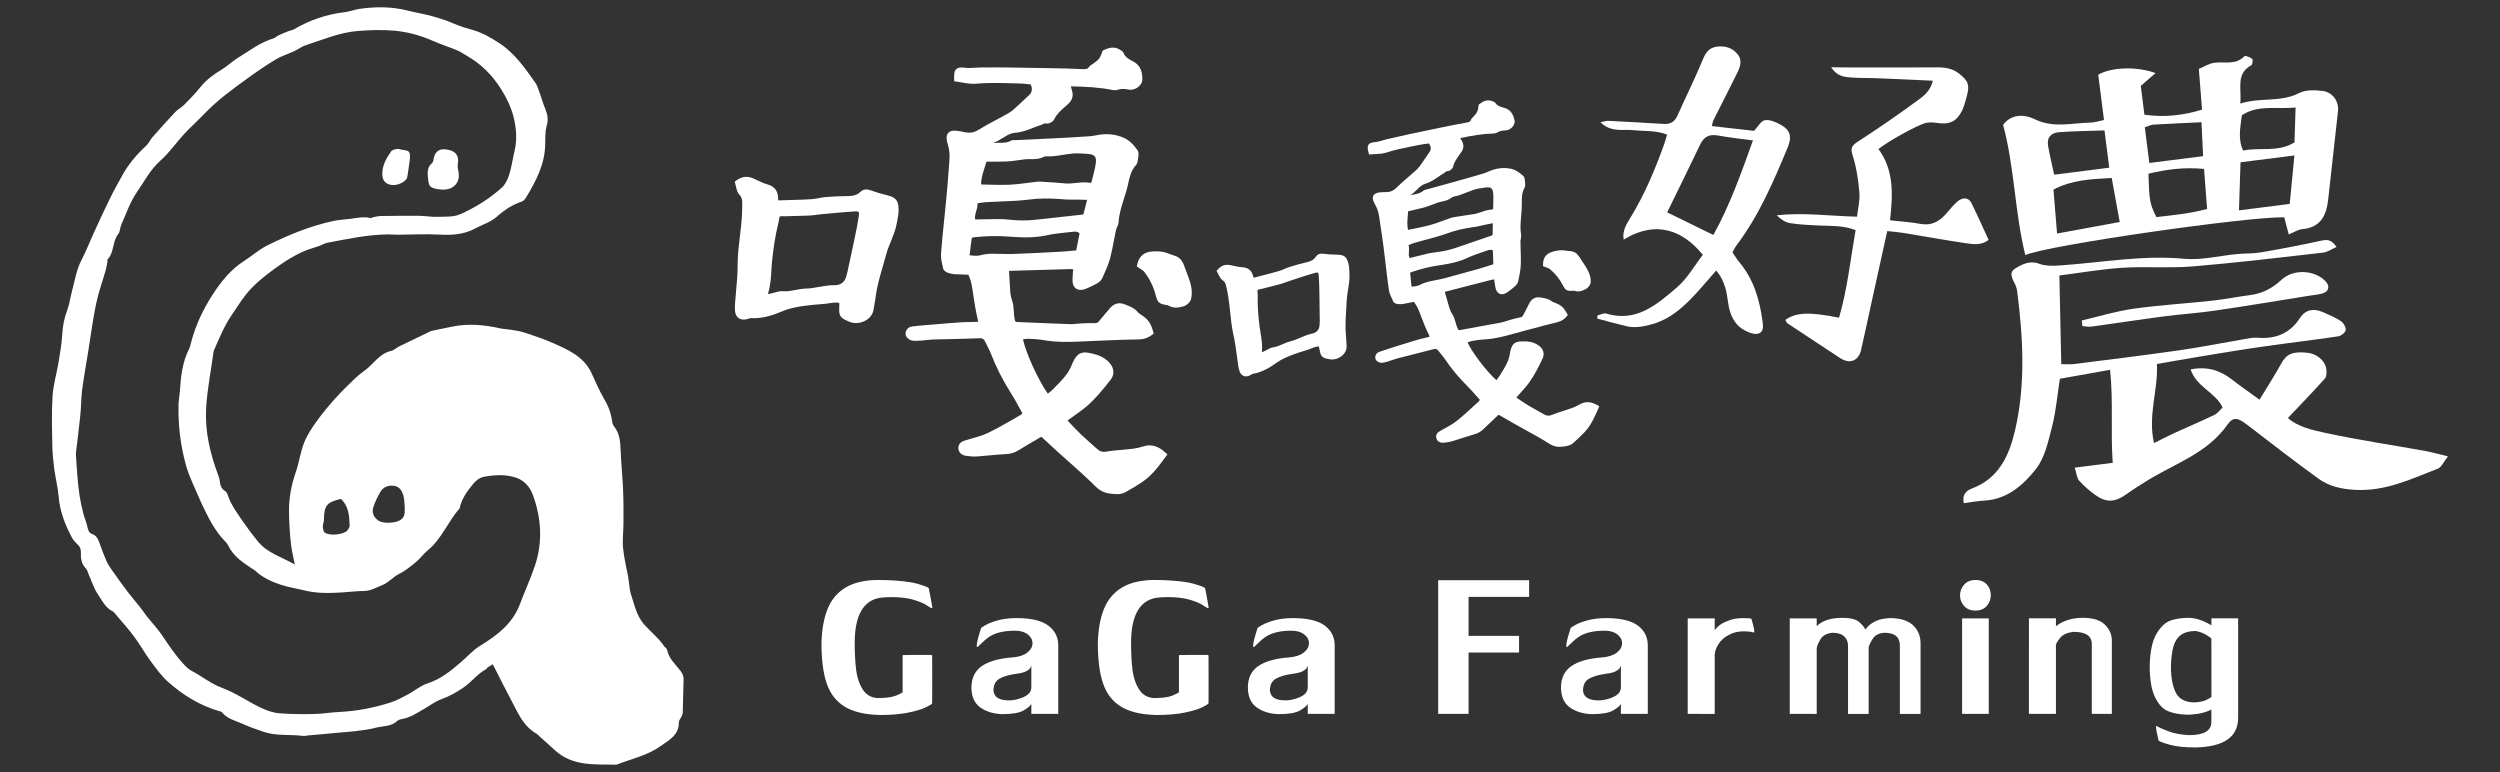 <?xml version="1.0" encoding="utf-8"?>
<!-- Generator: Adobe Illustrator 16.0.0, SVG Export Plug-In . SVG Version: 6.00 Build 0)  -->
<!DOCTYPE svg PUBLIC "-//W3C//DTD SVG 1.1//EN" "http://www.w3.org/Graphics/SVG/1.1/DTD/svg11.dtd">
<svg version="1.1" id="圖層_1" xmlns="http://www.w3.org/2000/svg" xmlns:xlink="http://www.w3.org/1999/xlink" x="0px" y="0px"
	 width="340.156px" height="105.04px" viewBox="0 0 340.156 105.04" enable-background="new 0 0 340.156 105.04"
	 xml:space="preserve">
<rect x="0" y="0" width="340.156" height="105.04" fill="#333333" stroke="none"/>
<g>
	<g>
		<path fill="#FFFFFF" d="M126.832,89.219c0.021,0.854,0,6.466,0,6.466c0,0.084-0.266,0.26-0.794,0.521
			c-0.529,0.271-1.33,0.517-2.403,0.741c-1.066,0.227-2.365,0.336-3.897,0.336c-2.015-0.041-3.604-0.413-4.77-1.112
			c-1.163-0.7-1.987-1.746-2.477-3.151c-0.479-1.396-0.72-3.236-0.72-5.525c0.049-1.842,0.329-3.389,0.836-4.646
			c0.509-1.254,1.313-2.22,2.417-2.89c1.104-0.675,2.561-1.021,4.354-1.047c1.708,0,3.202,0.104,4.474,0.304
			c1.27,0.212,2.483,0.698,2.52,0.809c0,0,0.444,2.264,0.478,2.646c0.021,0.263-0.535-0.198-0.956-0.435
			c-0.458-0.256-1.058-0.482-1.801-0.686c-0.747-0.193-1.648-0.303-2.715-0.303c-0.5,0-0.89,0.018-1.176,0.039
			c-2.604,0.166-3.908,2.232-3.908,6.203c0,1.371,0.063,2.57,0.187,3.598c0.121,1.021,0.4,1.908,0.857,2.648
			c0.448,0.744,1.118,1.162,2.008,1.248c1.088,0,1.903-0.1,2.45-0.293c0.543-0.199,1.018-0.486,1.018-0.486v-5.074
			c0,0,3.204-0.045,3.9-0.021C126.753,89.113,126.831,89.181,126.832,89.219z"/>
		<path fill="#FFFFFF" d="M164.435,89.219c0.021,0.854,0,6.466,0,6.466c0,0.084-0.269,0.26-0.794,0.521
			c-0.529,0.271-1.33,0.517-2.403,0.741c-1.069,0.227-2.368,0.336-3.897,0.336c-2.015-0.041-3.604-0.413-4.771-1.112
			c-1.165-0.7-1.988-1.746-2.475-3.151c-0.482-1.396-0.722-3.236-0.722-5.525c0.048-1.842,0.328-3.389,0.835-4.646
			c0.514-1.254,1.314-2.22,2.417-2.89c1.106-0.675,2.562-1.021,4.355-1.047c1.71,0,3.199,0.104,4.472,0.304
			c1.27,0.212,2.482,0.698,2.521,0.809c0,0,0.44,2.264,0.473,2.646c0.021,0.263-0.533-0.198-0.955-0.435
			c-0.458-0.256-1.055-0.482-1.798-0.686c-0.749-0.193-1.649-0.303-2.715-0.303c-0.499,0-0.891,0.018-1.174,0.039
			c-2.604,0.166-3.909,2.232-3.909,6.203c0,1.371,0.062,2.57,0.185,3.598c0.123,1.021,0.403,1.908,0.86,2.648
			c0.445,0.744,1.115,1.162,2.005,1.248c1.089,0,1.901-0.1,2.452-0.293c0.541-0.199,1.014-0.486,1.014-0.486v-5.074
			c0,0,3.206-0.045,3.902-0.021C164.355,89.113,164.435,89.181,164.435,89.219z"/>
		<path fill="#FFFFFF" d="M140.327,97.133v-1.362c-0.104,0.236-0.443,0.527-1.022,0.877c-0.576,0.348-1.563,0.521-2.957,0.521
			c-1.189-0.042-2.179-0.352-2.966-0.912c-0.79-0.564-1.188-1.458-1.208-2.677c0-1.312,0.47-2.288,1.403-2.942
			c0.938-0.654,2.341-1.054,4.215-1.189c0.862-0.074,1.527-0.295,1.995-0.663c0.466-0.378,0.697-0.791,0.697-1.253
			c0-0.477-0.207-0.877-0.64-1.213c-0.432-0.338-1.014-0.506-1.737-0.506c-1.506,0-2.677,0.276-3.512,0.836
			c-0.839,0.551-1.55,1.459-1.642,1.396c-0.271-0.189,0.537-2.582,0.537-2.582c0-0.046,0.198-0.182,0.596-0.41
			c0.396-0.229,0.953-0.441,1.662-0.642c0.713-0.201,1.562-0.306,2.543-0.313c2.006,0,3.457,0.348,4.354,1.028
			c0.894,0.681,1.342,1.573,1.342,2.681v9.325H140.327z M138.535,95.109c1.191-0.328,1.792-0.853,1.792-1.563V90.58
			c-0.007,0.021-0.05,0.107-0.133,0.271s-0.271,0.322-0.563,0.479c-0.294,0.157-0.736,0.274-1.338,0.343
			c-1.015,0.145-1.792,0.366-2.321,0.684c-0.534,0.314-0.798,0.854-0.798,1.619c0.081,0.879,0.783,1.32,2.109,1.32
			C137.688,95.296,138.103,95.232,138.535,95.109z"/>
		<path fill="#FFFFFF" d="M199.817,97.133h-4.137V78.947h12.375v2.267h-8.238v5.308h6.869v2.265h-6.869V97.133z"/>
		<path fill="#FFFFFF" d="M229.634,97.133V84.138h3.673v1.604c0.016-0.014,0.088-0.104,0.223-0.27
			c0.138-0.172,0.347-0.348,0.619-0.533c0.271-0.185,0.64-0.354,1.106-0.523c0.5-0.209,1.144-0.312,1.918-0.312
			c0.596,0,0.974,0.028,1.12,0.08c0,0,0.619,1.98,0.316,1.875c-0.262-0.097-0.858-0.162-1.25-0.162
			c-0.843,0-1.546,0.158-2.104,0.478c-0.625,0.313-1.106,0.737-1.443,1.274c-0.333,0.539-0.505,1.037-0.505,1.486v8.002
			L229.634,97.133L229.634,97.133z"/>
		<path fill="#FFFFFF" d="M243.519,97.133V84.138h3.666v1.059c0.758-0.756,1.92-1.131,3.479-1.131c1.104,0,1.881,0.195,2.332,0.596
			c0.444,0.4,0.709,0.736,0.785,1.002c0-0.012,0.13-0.152,0.385-0.43c0.251-0.271,0.621-0.521,1.109-0.75
			c0.483-0.223,1.111-0.353,1.869-0.385c1.386,0,2.43,0.32,3.128,0.955c0.69,0.635,1.043,1.463,1.043,2.479v9.604h-2.813v-9.289
			c0-1.168-0.7-1.752-2.104-1.752c-0.737,0.051-1.262,0.316-1.576,0.801c-0.315,0.479-0.5,0.879-0.569,1.189v9.05h-2.806v-9.288
			c0-0.504-0.176-0.918-0.516-1.256c-0.348-0.331-0.877-0.496-1.604-0.496c-0.774,0.077-1.308,0.364-1.616,0.868
			c-0.307,0.504-0.479,0.92-0.525,1.233v8.938L243.519,97.133L243.519,97.133z"/>
		<path fill="#FFFFFF" d="M268.807,78.912c0.646,0,1.148,0.201,1.521,0.604c0.362,0.406,0.543,0.896,0.543,1.457
			c0,0.582-0.185,1.076-0.56,1.488c-0.369,0.41-0.883,0.617-1.545,0.617c-0.64,0-1.144-0.207-1.519-0.618
			c-0.377-0.417-0.563-0.897-0.563-1.444c0-0.564,0.188-1.05,0.563-1.473C267.63,79.123,268.149,78.912,268.807,78.912z
			 M266.97,97.133V84.138h3.627v12.995H266.97z"/>
		<path fill="#FFFFFF" d="M287.343,87.138v9.995h-2.729v-9.521c0-1.092-0.834-1.641-2.499-1.641
			c-0.81,0.098-1.396,0.354-1.753,0.762c-0.348,0.41-0.557,0.738-0.627,0.996v9.399h-3.674V84.135h3.674v1.062
			c0.054-0.031,0.228-0.146,0.518-0.348c0.296-0.191,0.723-0.375,1.261-0.537c0.544-0.166,1.173-0.248,1.89-0.248
			c1.355,0,2.349,0.307,2.991,0.928C287.021,85.611,287.343,86.332,287.343,87.138z"/>
		<path fill="#FFFFFF" d="M297.88,100.023c2.002,0,3.005-0.601,3.005-1.793v-1.68c-0.928,0.465-2.062,0.691-3.397,0.691
			c-0.979-0.036-1.813-0.194-2.5-0.479c-0.689-0.277-1.282-0.906-1.763-1.885c-0.485-0.973-0.729-2.408-0.729-4.3
			c0.049-1.959,0.358-3.414,0.935-4.365c0.573-0.956,1.22-1.553,1.938-1.794c0.722-0.238,1.543-0.354,2.479-0.354
			c0.514,0.022,0.979,0.108,1.415,0.254c0.428,0.146,0.811,0.312,1.146,0.49c0.325,0.166,0.484,0.258,0.484,0.266v-0.938h3.635
			V97.64c0,2.635-1.944,3.986-5.824,4.059c-1.389,0-2.538-0.117-3.439-0.354c-0.902-0.237-1.551-0.548-1.551-0.548
			s-0.557-2.199-0.273-2.021c0.389,0.248,0.832,0.438,1.625,0.734C295.853,99.802,296.795,99.976,297.88,100.023z M300.885,86.916
			c0-0.072-0.222-0.244-0.658-0.512c-0.438-0.271-0.926-0.453-1.484-0.551c-0.825,0-1.479,0.17-1.963,0.51
			c-0.485,0.342-0.836,0.854-1.045,1.543c-0.2,0.691-0.319,1.604-0.354,2.75c0,1.541,0.229,2.746,0.68,3.615
			c0.454,0.864,1.305,1.299,2.562,1.299c0.662-0.045,1.187-0.151,1.557-0.326c0.364-0.174,0.604-0.314,0.712-0.414L300.885,86.916
			L300.885,86.916z"/>
		<path fill="#FFFFFF" d="M177.937,97.133v-1.362c-0.104,0.236-0.438,0.527-1.022,0.877c-0.576,0.348-1.562,0.521-2.956,0.521
			c-1.188-0.042-2.178-0.352-2.964-0.912c-0.79-0.564-1.188-1.458-1.207-2.677c0-1.312,0.466-2.288,1.401-2.942
			c0.938-0.654,2.342-1.054,4.214-1.189c0.864-0.074,1.528-0.295,1.994-0.663c0.471-0.378,0.7-0.791,0.7-1.253
			c0-0.477-0.207-0.877-0.642-1.213c-0.431-0.338-1.013-0.506-1.735-0.506c-1.509,0-2.679,0.276-3.515,0.836
			c-0.834,0.551-1.548,1.459-1.642,1.396c-0.271-0.189,0.539-2.582,0.539-2.582c0-0.046,0.195-0.182,0.597-0.41
			c0.396-0.229,0.952-0.441,1.661-0.642c0.714-0.201,1.56-0.306,2.543-0.313c2.007,0,3.457,0.348,4.354,1.028
			c0.895,0.681,1.342,1.573,1.342,2.681v9.325H177.937z M176.146,95.109c1.191-0.328,1.79-0.853,1.79-1.563V90.58
			c-0.004,0.021-0.047,0.107-0.131,0.271c-0.082,0.162-0.271,0.322-0.563,0.479c-0.293,0.157-0.74,0.274-1.337,0.343
			c-1.014,0.145-1.789,0.366-2.324,0.684c-0.535,0.314-0.796,0.854-0.796,1.619c0.083,0.879,0.784,1.32,2.11,1.32
			C175.3,95.296,175.713,95.232,176.146,95.109z"/>
		<path fill="#FFFFFF" d="M220.543,97.133v-1.362c-0.104,0.236-0.438,0.527-1.023,0.877c-0.578,0.348-1.563,0.521-2.956,0.521
			c-1.188-0.042-2.175-0.352-2.96-0.912c-0.793-0.564-1.189-1.458-1.211-2.677c0-1.312,0.468-2.288,1.401-2.942
			c0.938-0.654,2.34-1.054,4.213-1.189c0.866-0.074,1.53-0.295,1.996-0.663c0.472-0.378,0.699-0.791,0.699-1.253
			c0-0.477-0.209-0.877-0.639-1.213c-0.434-0.338-1.016-0.506-1.74-0.506c-1.504,0-2.676,0.276-3.511,0.836
			c-0.836,0.551-1.549,1.459-1.644,1.396c-0.271-0.189,0.539-2.582,0.539-2.582c0-0.046,0.199-0.182,0.601-0.41
			c0.394-0.229,0.948-0.441,1.657-0.642c0.716-0.201,1.56-0.306,2.546-0.313c2.006,0,3.453,0.348,4.354,1.028
			c0.896,0.681,1.338,1.573,1.338,2.681v9.325H220.543z M218.751,95.109c1.194-0.328,1.792-0.853,1.792-1.563V90.58
			c-0.006,0.021-0.05,0.107-0.134,0.271c-0.08,0.162-0.271,0.322-0.562,0.479c-0.292,0.157-0.738,0.274-1.336,0.343
			c-1.018,0.145-1.791,0.366-2.324,0.684c-0.536,0.314-0.797,0.854-0.797,1.619c0.082,0.879,0.782,1.32,2.108,1.32
			C217.905,95.296,218.317,95.232,218.751,95.109z"/>
	</g>
	<g>
		<g>
			<path fill="#FFFFFF" d="M233.515,36.804c-1.356,1.521-2.477,2.918-3.743,4.166c-1.516,1.498-3.188,2.734-5.378,3.25
				c-1.076,0.258-2.067,0.408-3.117,0.158c-1.325-0.313-2.637-0.682-3.944-1.031c0.004-0.142,0.017-0.284,0.022-0.426
				c0.394-0.096,0.844-0.353,1.176-0.257c4.112,1.242,6.907-1.229,9.626-3.549c1.423-1.219,2.396-2.971,3.536-4.438
				c-2.603-3.195-6.207-4.857-10.771-2.081c-0.209-1.211,0.391-2.104,0.896-2.935c1.964-3.202,3.396-6.632,4.651-10.144
				c0.131-0.37,0.219-0.75,0.354-1.209c-1.524-0.59-3.061-0.438-4.551-0.597c-1.438-0.152-3.063,0.356-4.51-1.079
				c0.52-0.095,0.801-0.201,1.075-0.19c2.521,0.127,5.035,0.266,7.554,0.421c0.911,0.054,1.48-0.306,1.86-1.155
				c1.138-2.554,2.387-5.059,3.453-7.634c0.399-0.973,0.877-1.6,1.935-1.73c1.146-0.145,2.157,0.21,2.835,1.106
				c0.697,0.934,0.174,1.919-0.271,2.812c-0.995,2.021-2.034,4.03-3.05,6.051c-0.111,0.223-0.146,0.491-0.24,0.839
				c1.988,0.228,3.892,0.443,5.746,0.652c0.52-0.544,0.942-1.372,1.479-1.451c0.688-0.109,1.533,0.275,2.207,0.653
				c1.252,0.696,1.486,1.617,0.898,3.04c-1.934,4.665-3.921,9.303-6.998,13.377c-0.189,0.251-0.321,0.56-0.52,0.903
				c0.313,0.462,0.573,0.928,0.913,1.328c1.969,2.326,2.775,5.102,3.176,8.047c0.094,0.689,0.189,1.465-0.587,1.693
				c-0.479,0.138-1.132-0.095-1.625-0.334c-1.583-0.752-2.223-2.159-2.459-3.816C234.938,39.747,234.714,38.244,233.515,36.804z
				 M238.512,19.107c-1.785-0.245-3.29-0.403-4.772-0.672c-1.158-0.208-1.9,0.153-2.407,1.224c-1.478,3.095-2.999,6.173-4.496,9.236
				c2.097,1.026,4.146,2.031,6.285,3.074C235.343,27.988,236.847,23.74,238.512,19.107z"/>
			<path fill="#FFFFFF" d="M257.161,29.972c1.563,0.179,2.899,0.261,4.199,0.498c1.43,0.255,2.456-0.317,3.36-1.305
				c0.53-0.595,1.021-1.242,1.625-1.756c0.729-0.609,1.512-0.538,1.875,0.187c0.812,1.631,1.549,3.304,2.354,5.043
				c-0.945,0.768-2.091,0.603-3.175,0.442c-2.832-0.422-5.647-0.934-8.469-1.394c-0.642-0.105-1.295-0.148-2.146-0.248
				c-0.686,3.081-1.352,6.11-2.018,9.15c-0.516,2.336-1,4.682-1.538,7.014c-0.353,1.53-1.573,1.967-2.865,1.112
				c-2.373-1.575-4.763-3.128-7.136-4.709c-0.144-0.1-0.205-0.313-0.306-0.479c1.396-1.024,3.277-1.111,7.303-0.301
				c1.128-3.858,1.547-7.854,2.252-11.91c-1.736-0.696-3.464-0.545-5.157-0.64c-1.258-0.064-2.529-0.117-3.768-0.32
				c-0.651-0.107-1.248-0.522-1.809-1.061c3.592-0.403,7.107,0.087,10.927,0.188c0.124-1.099,0.418-2.197,0.324-3.267
				c-0.144-1.692-0.392-3.419-0.909-5.037c-0.318-0.999-0.158-1.348,0.667-1.886c2.675-1.738,5.313-3.537,7.889-5.431
				c0.919-0.669,1.995-1.354,2.341-2.882c-2.533-0.115-4.957-0.234-7.385-0.332c-1.265-0.054-2.534-0.01-3.791-0.109
				c-0.896-0.074-1.854-0.155-2.655-1.387c1.062,0.009,1.872,0.028,2.682,0.028c3.916,0.002,7.837,0.007,11.754-0.014
				c1.1-0.008,2.104,0.155,2.995,0.867c1.241,0.996,1.448,1.509,1.013,3.105c-0.179,0.642-0.339,1.303-0.622,1.895
				c-0.746,1.514-1.722,1.944-3.412,1.693c-0.501-0.075-1.05-0.113-1.534,0.004c-1.188,0.281-5.369,2.645-6.438,3.551
				C257.7,23.135,257.561,26.413,257.161,29.972z"/>
		</g>
		<g>
			<path fill="#FFFFFF" d="M282.289,63.631c1.827-0.229,3.377-0.426,5.175-0.657c-0.313-4.236,0.099-8.281-0.362-12.654
				c-2.438,0.431-4.558,0.81-6.83,1.213c-0.351,2.22-0.522,4.396-1.057,6.478c-0.514,2.009-0.977,4.247-2.196,5.802
				c-1.719,2.168-3.904,4.139-7.028,4.299c-0.912,0.049-1.819,0.221-2.788,0.346c-0.249-1.062,0.245-1.678,1.106-1.994
				c3.69-1.371,5.088-4.559,5.872-7.947c1.44-6.215,1.089-12.513,0.294-18.796c-0.035-0.248-0.078-0.503-0.165-0.737
				c-0.305-0.826-1.18-1.799-0.104-2.455c0.914-0.562,1.977-1.13,3.263-0.639c0.812,0.306,1.789,0.295,2.681,0.236
				c5.67-0.371,11.287-1.454,17.037-0.916c2.369,0.224,4.811-0.42,7.224-0.645c1.077-0.1,2.18-0.044,3.239-0.229
				c2.728-0.47,5.447-0.989,8.146-1.579c0.84-0.188,1.438-0.188,2.115,0.849c-0.705,0.307-1.246,0.704-1.818,0.766
				c-5.923,0.672-11.833,1.39-17.772,1.879c-3.165,0.26-6.378-0.021-9.554,0.185c-2.902,0.188-5.783,0.696-8.563,1.051
				c0.089,4.16,0.172,8.058,0.259,12.061c0.625-0.008,1.205,0.051,1.776-0.019c4.738-0.602,9.478-1.178,14.205-1.856
				c2.996-0.426,5.958-1.022,8.938-1.531c0.577-0.103,1.177-0.234,1.743-0.188c2.479,0.207,4.436-0.563,5.824-2.699
				c0.752-1.155,1.885-1.318,3.104-0.789c0.846,0.369,1.709,0.729,2.472,1.24c0.349,0.231,0.702,0.85,0.635,1.218
				c-0.062,0.343-0.646,0.788-1.054,0.846c-3.398,0.502-6.813,0.901-10.216,1.389c-2.897,0.413-5.794,0.9-8.696,1.379
				c-1.896,0.311-3.787,0.654-5.717,0.993c0.178,3.566-1.267,6.967-0.396,10.758c1.021-0.506,1.874-0.961,2.754-1.361
				c1.819-0.831,3.66-1.609,5.465-2.475c0.422-0.205,0.729-0.646,1.111-1.004c-0.961-2.09-3.563-2.764-4.352-5.189
				c2.354-0.459,4.073,0.179,5.665,1.408c1.102,0.858,2.258,1.66,3.709,2.714c1.099-1.809,2.091-3.331,2.958-4.917
				c0.717-1.293,1.494-1.679,3.578-1.464c1.178,0.115,2.332,1.012,2.537,2.095c0.083,0.459,0.074,1.126-0.187,1.422
				c-1.595,1.792-3.271,3.505-5.021,5.356c1.271,1.166,3.252,1.636,5.106,2.029c4.486,0.965,9.028,1.642,13.547,2.451
				c0.892,0.157,1.76,0.414,3.126,0.744c-0.618,0.78-0.896,1.473-1.366,1.661c-3.646,1.425-7.187,3.138-11.337,2.888
				c-1.858-0.111-3.49-0.48-4.922-1.521c-3.257-2.364-6.438-4.822-9.629-7.277c-1.277-0.986-1.932-1.236-2.762-0.057
				c-2.712,3.869-7.067,5.242-10.815,7.55c-0.998,0.61-1.982,1.233-2.938,1.914c-1.49,1.069-2.692,1.179-4.148,0.138
				c-0.814-0.576-1.596-1.248-2.262-1.988C282.573,65.029,282.544,64.41,282.289,63.631z"/>
			<path fill="#FFFFFF" d="M291.774,15.607c2.739,0.384,5.188,0.11,7.841-0.688c-0.14-1.802-0.272-3.534-0.437-5.546
				c0.659-0.269,1.383-0.742,2.147-0.836c1.378-0.171,2.869,0.344,4.052-0.884c0.113-0.124,0.771,0.118,1.049,0.351
				c0.137,0.115,0.059,0.789-0.104,0.869c-2.143,1.178-1.309,3.142-1.498,5.22c2.744-0.888,5.486-0.12,8.025-1.442
				c0.881-0.458,2.14-0.401,3.188-0.273c1.335,0.169,2.218,1.406,2.077,2.72c-0.418,3.994-0.903,7.983-1.33,11.979
				c-0.234,2.215-1.005,3.884-3.559,4.104c-0.555,0.052-1.074,0.413-1.813,0.72c-0.223-0.838-0.418-1.589-0.615-2.334
				c-4.821-0.127-32.396,3.818-35.229,5.144c-1.454-5.897-1.464-11.959-3.022-17.731c1.253-1.646,3.139-1.33,4.222-0.794
				c2.578,1.293,5.098,0.546,7.644,0.498c0.573-0.009,1.143-0.209,1.862-0.354c-0.271-2.112-0.533-4.155-0.786-6.159
				c1.655-0.997,5.104-1.203,7.803-0.231c-0.773,0.674-1.394,1.204-2.015,1.748C291.429,12.931,291.595,14.167,291.774,15.607z
				 M279.886,31.775c2.896-0.534,5.63-1.034,8.531-1.565c-0.389-2.15-0.729-4.001-1.093-5.996c-2.842,0.166-5.466,0.261-7.924,1.586
				C279.569,27.837,279.714,29.718,279.886,31.775z M312.183,21.153c-2.647,0.335-4.921,0.625-7.332,0.927
				c-0.07,2.188-0.137,4.236-0.211,6.544c2.409-0.303,4.59-0.581,6.906-0.879C311.758,25.532,311.951,23.496,312.183,21.153z
				 M299.888,22.984c-2.826-0.269-5.229,0.086-7.565,0.651c0.104,3.684,0.181,4.107,1.082,5.897c2.256-0.258,4.54-0.456,6.896-1.102
				C300.148,26.5,300.026,24.856,299.888,22.984z M279.498,23.771c2.62-0.33,4.998-0.635,7.491-0.954
				c-0.231-1.768-0.421-3.295-0.646-5.073c-2.17,0.074-4.172,0.102-6.155,0.239c-1.067,0.069-1.729,0.701-1.521,1.856
				C278.888,21.149,279.215,22.439,279.498,23.771z M312.344,14.631c-2.675,0.247-5.122-0.405-7.313,1.051
				c-0.184,1.625-0.581,3.167,0.174,4.805c2.312-0.488,4.702,0.29,6.988-1.114C312.234,17.92,312.287,16.443,312.344,14.631z
				 M292.442,22.176c2.615-0.332,4.812-0.608,7.318-0.929c-0.073-1.521-0.146-3.029-0.223-4.616
				c-2.415,0.117-4.477,0.203-6.538,0.327c-0.312,0.016-0.617,0.186-1.171,0.362C292.022,18.857,292.222,20.364,292.442,22.176z"/>
			<path fill="#FFFFFF" d="M283.253,43.604c2.336-0.545,4.646-1.259,7.007-1.593c3.568-0.505,7.179-0.711,10.762-1.103
				c1.743-0.19,3.465-0.543,5.205-0.771c1.646-0.213,2.98-0.943,4.201-2.071c1.623-1.521,4.586-1.349,6.041,0.263
				c0.547,0.606,0.4,1.314-0.379,1.568c-0.561,0.182-1.152,0.225-1.732,0.313c-4.307,0.688-8.605,1.414-12.92,2.043
				c-2.318,0.348-4.682,0.486-7.011,0.796c-3.32,0.434-6.634,0.945-9.946,1.398c-0.373,0.047-0.766-0.053-1.144-0.08
				C283.306,44.113,283.282,43.856,283.253,43.604z"/>
		</g>
		<g>
			<path fill="#FFFFFF" d="M215.717,54.74c-0.257,0.033-0.514,0.127-0.767,0.273c-0.388,0.227-0.753,0.395-1.104,0.52
				c-0.35,0.123-0.706,0.238-1.055,0.348c-0.548,0.174-1.105,0.352-1.647,0.575c-0.394,0.159-0.682,0.142-1.1-0.101
				c-0.269-0.154-0.533-0.305-0.812-0.453c-0.372-0.209-0.762-0.42-1.135-0.646c-0.462-0.278-0.91-0.575-1.379-0.896
				c-0.134-0.084-0.267-0.172-0.398-0.26c0.017-0.017,0.021-0.031,0.034-0.043c0.182-0.205,0.357-0.412,0.544-0.619
				c0.395-0.438,0.807-0.897,1.159-1.387c0.725-0.993,1.253-2.071,1.831-3.271c0.302-0.643,0.114-1.295-0.506-1.755
				c-0.769-0.571-1.63-0.596-2.366-0.577c-0.129,0.003-0.245,0.017-0.35,0.028c-0.573,0.085-0.895,0.383-1.092,1.036
				c-0.067,0.204-0.103,0.413-0.138,0.619c-0.023,0.132-0.049,0.265-0.078,0.396c-0.192,0.805-0.622,1.493-1.073,2.215
				c-0.078,0.128-0.146,0.247-0.228,0.369c-0.117,0.194-0.266,0.375-0.413,0.566c-0.018,0.017-0.027,0.033-0.043,0.048
				c-1.393-1.214-3.507-4.082-3.912-5.145c0.013-0.005,0.021-0.008,0.032-0.01c0.205-0.075,0.396-0.143,0.587-0.177
				c0.247-0.044,0.495-0.084,0.744-0.124c0.312-0.043,0.581-0.072,0.839-0.085c0.361-0.012,0.73-0.056,1.127-0.106
				c1.121-0.166,2.219-0.47,3.281-0.765c0.314-0.083,0.637-0.173,0.949-0.262c0.474-0.118,0.936-0.249,1.397-0.37
				c1.055-0.289,2.143-0.577,3.215-0.835c0.567-0.133,1.006-0.406,1.354-0.85l0.109-0.136l-0.084-0.156
				c-0.455-0.841-0.81-1.172-1.582-1.475c-0.043-0.02-0.087-0.035-0.135-0.053c-0.156-0.059-0.304-0.109-0.404-0.192
				c-0.412-0.325-0.874-0.4-1.322-0.472l-0.188-0.031c-0.719-0.123-1.234,0.165-1.579,0.89c-0.12,0.256-0.251,0.507-0.383,0.754
				c-0.12,0.232-0.247,0.466-0.363,0.699c-0.105,0.231-0.206,0.317-0.397,0.349c-0.429,0.076-0.847,0.191-1.252,0.306l-0.209,0.058
				c-0.16,0.039-0.319,0.095-0.479,0.147c-0.238,0.076-0.468,0.154-0.7,0.199c-0.964,0.181-1.934,0.359-2.896,0.529
				c-0.797,0.15-1.592,0.291-2.392,0.443c-0.104,0.02-0.196,0.037-0.274,0.049c-0.248,0.036-0.248,0.036-0.435-0.427
				c-0.082-0.193-0.141-0.396-0.196-0.617c-0.111-0.372-0.227-0.763-0.441-1.101c-0.292-0.438-0.428-0.924-0.568-1.437
				c-0.049-0.17-0.092-0.341-0.146-0.512c-0.092-0.295-0.174-0.599-0.263-0.915c-0.02-0.062-0.032-0.127-0.049-0.185l1.231-0.321
				c1.688-0.435,3.39-0.875,5.089-1.31c0.129-0.033,0.271-0.052,0.405-0.065c0.005,0.072,0.018,0.143,0.022,0.207
				c0.046,0.31,0.076,0.603,0.14,0.891c0.128,0.644,0.511,0.986,1.021,0.915c0.188-0.024,0.379-0.107,0.578-0.241
				c0.341-0.229,0.675-0.493,1.028-0.808c0.176-0.154,0.408-0.394,0.472-0.682l0.04-0.202c0.144-0.682,0.286-1.388,0.314-2.097
				c0.026-0.664,0.004-1.34-0.021-1.988c-0.008-0.385-0.021-0.769-0.026-1.149c0-0.1,0.021-0.213,0.046-0.331
				c0.031-0.179,0.074-0.376,0.043-0.58c-0.146-0.848-0.066-1.682,0.004-2.558c0.049-0.562,0.098-1.133,0.094-1.71
				c-0.021-0.748,0-1.471,0.357-2.121c0.037-0.069,0.132-0.26,0.104-0.455c-0.017-0.095-0.021-0.194-0.026-0.299
				c-0.019-0.341-0.037-0.688-0.275-0.897c-0.481-0.43-1.03-0.846-1.789-0.98c-0.758-0.131-1.479-0.082-2.248,0.159
				c-0.237,0.07-0.468,0.17-0.687,0.262c-0.232,0.101-0.448,0.188-0.682,0.26c-1.241,0.375-2.51,0.729-3.738,1.072l-0.062,0.019
				c-0.858,0.237-1.719,0.481-2.577,0.714l-1.308,0.354c-0.028,0.011-0.062,0.019-0.093,0.026c-0.111,0.018-0.255,0.046-0.368,0.15
				c-0.358,0.327-0.82,0.424-1.31,0.524c-0.158,0.033-0.324,0.072-0.49,0.112c0.349-0.219,0.63-0.495,0.904-0.76
				c0.12-0.128,0.252-0.251,0.383-0.367c0.238-0.209,0.533-0.378,0.805-0.461c0.652-0.199,1.201-0.572,1.729-0.93
				c0.253-0.172,0.516-0.35,0.776-0.502c0.082-0.046,0.152-0.102,0.209-0.154c0.104-0.094,0.151-0.128,0.256-0.12
				c0.308,0.02,0.726-0.333,0.789-0.631c0.129-0.596,0.476-1.07,0.838-1.58c0.094-0.129,0.183-0.253,0.269-0.377
				c0.336-0.491,0.367-0.932,0.127-1.431c-0.088-0.169-0.174-0.33-0.271-0.481c0.754-0.155,1.542-0.312,2.351-0.432
				c0.781-0.113,1.485-0.174,2.149-0.187c0.182-0.002,0.368-0.045,0.494-0.12c0.226-0.145,0.472-0.229,0.787-0.275
				c0.131-0.018,0.267-0.03,0.438-0.038c0.369-0.015,0.737-0.24,0.971-0.584c0.187-0.271,0.257-0.565,0.191-0.83
				c-0.152-0.628-0.438-1.377-1.343-1.631l-0.056-0.017c-0.477-0.13-0.932-0.254-1.2-0.657c-0.113-0.163-0.311-0.218-0.464-0.266
				l-0.076-0.024c-0.211-0.066-0.424-0.086-0.626-0.06c-0.404,0.06-0.723,0.29-1.02,0.514l-0.087,0.067l-0.015,0.115
				c-0.088,0.754-0.161,0.924-0.659,1.478c-0.028,0.035-0.063,0.063-0.099,0.093c-0.104,0.106-0.226,0.217-0.281,0.377
				c-0.093,0.242-0.229,0.306-0.61,0.369c-1.188,0.212-2.375,0.454-3.522,0.688c-1.392,0.278-2.831,0.586-4.305,0.898
				c-0.933,0.201-1.905,0.426-2.988,0.674c-0.2,0.048-0.397,0.109-0.595,0.167c-0.329,0.099-0.637,0.188-0.951,0.221
				c-0.102,0.013-0.188,0.023-0.268,0.033c-0.275,0.044-0.561,0.108-0.704,0.335c-0.166,0.248-0.12,0.568,0.021,1.108l0.058,0.218
				l0.227-0.018c0.207-0.021,0.418-0.026,0.625-0.038c0.506-0.021,1.057-0.063,1.473-0.198c1.146-0.375,2.359-0.617,3.53-0.856
				c0.291-0.053,0.582-0.118,0.872-0.174c0.176-0.037,0.362-0.073,0.588-0.104c0.167-0.024,0.337-0.045,0.501-0.069
				c0.104-0.011,0.213-0.031,0.322-0.04c0.321,0.435,0.342,0.798,0.073,1.185c-0.122,0.186-0.248,0.368-0.375,0.554
				c-0.312,0.464-0.642,0.945-0.978,1.407c-0.175,0.236-0.41,0.446-0.641,0.654l-0.05,0.041c-0.273,0.253-0.56,0.495-0.84,0.736
				c-0.543,0.467-1.104,0.954-1.621,1.465c-0.325,0.318-0.64,0.482-1.029,0.547c-0.186,0.024-0.38,0.028-0.577,0.032
				c-0.09,0.003-0.176,0.003-0.263,0.004c-0.172,0.007-0.318,0.019-0.446,0.035c-0.271,0.043-0.652,0.128-0.813,0.456
				c-0.175,0.369,0.032,0.825,0.262,1.226c0.271,0.475,0.441,0.979,0.531,1.587l0.1,0.673c0.175,1.158,0.354,2.36,0.51,3.539
				c0.093,0.753,0.186,1.505,0.273,2.267c0.14,1.157,0.274,2.352,0.442,3.524c0.07,0.457,0.271,0.875,0.467,1.284
				c0.047,0.103,0.091,0.199,0.134,0.291c0.117,0.26,0.495,0.322,0.606,0.338c0.241,0.027,0.479,0.024,0.699-0.008l0.043-0.008
				c0.383-0.063,0.758-0.138,1.153-0.219c0.099-0.019,0.198-0.04,0.306-0.061c0.036,0.058,0.074,0.123,0.119,0.175
				c0.157,0.237,0.311,0.456,0.417,0.695c0.188,0.429,0.356,0.883,0.523,1.319c0.13,0.345,0.261,0.688,0.405,1.027
				c0.161,0.394,0.341,0.776,0.53,1.173c0.048,0.111,0.097,0.214,0.146,0.322c-0.049,0.023-0.082,0.048-0.11,0.059
				c-0.225,0.057-0.445,0.11-0.663,0.166c-0.337,0.08-0.679,0.159-1.014,0.265c-1.135,0.336-2.28,0.699-3.396,1.049l-0.461,0.146
				c-0.422,0.13-0.836,0.271-1.22,0.413c-0.215,0.077-0.379,0.229-0.467,0.417c-0.082,0.182-0.088,0.389-0.016,0.59
				c0.104,0.269,0.497,0.479,0.769,0.473c0.309-0.002,0.612-0.093,0.896-0.177l0.109-0.032c0.182-0.055,0.36-0.116,0.538-0.184
				c0.228-0.08,0.438-0.152,0.652-0.209c0.627-0.164,1.25-0.315,1.877-0.471c0.996-0.247,2.022-0.506,3.03-0.778
				c0.284-0.077,0.45-0.042,0.63,0.183c0.111,0.143,0.226,0.277,0.342,0.417c0.223,0.266,0.438,0.522,0.621,0.795
				c0.835,1.252,1.812,2.431,2.978,3.592c0.44,0.439,0.853,0.903,1.28,1.391c0.155,0.168,0.308,0.334,0.462,0.512
				c-0.056,0.086-0.099,0.17-0.146,0.213c-0.259,0.229-0.506,0.465-0.761,0.691c-0.734,0.678-1.498,1.383-2.298,2.01
				c-0.459,0.359-0.998,0.66-1.521,0.945c-0.229,0.12-0.457,0.248-0.683,0.381c-0.198,0.108-0.648,0.379-0.525,0.932
				c0.096,0.445,0.465,0.699,0.96,0.664c0.472-0.032,0.874-0.098,1.229-0.209c0.438-0.133,0.875-0.271,1.305-0.414
				c0.55-0.182,1.114-0.36,1.679-0.521c0.491-0.134,0.891-0.359,1.255-0.72c0.517-0.509,1.056-1.009,1.566-1.488
				c0.162-0.153,0.324-0.31,0.484-0.458l0.653,0.373c0.593,0.34,1.171,0.674,1.744,1.001c0.466,0.267,0.937,0.521,1.4,0.779
				c1.038,0.567,2.111,1.159,3.12,1.802c0.734,0.473,1.414,0.449,1.983,0.363c0.163-0.021,0.322-0.053,0.487-0.086
				c0.286-0.061,0.572-0.196,0.772-0.383c0.604-0.537,1.113-1.023,1.552-1.486c0.878-0.936,1.378-2.1,1.869-3.217l0.125-0.301
				l-0.208-0.119C216.778,54.795,216.242,54.664,215.717,54.74z M191.651,33.351c0.043-0.021,0.088-0.038,0.125-0.054
				c0.252-0.102,0.486-0.201,0.726-0.267c0.503-0.146,1.018-0.279,1.513-0.416c0.999-0.265,2.031-0.538,3.02-0.9
				c0.957-0.356,2.024-0.611,3.354-0.802c0.114-0.018,0.231-0.033,0.352-0.052l0.05-0.003c0.263-0.04,0.521-0.104,0.771-0.164
				c0.146-0.034,0.291-0.072,0.438-0.098c0.291-0.062,0.583-0.117,0.931-0.188l0.191-0.035l-0.038,1.596
				c-0.045,0.035-0.095,0.071-0.138,0.085c-1.616,0.564-3.254,1.125-4.852,1.668c-0.886,0.296-1.765,0.49-2.694,0.597
				c-0.791,0.087-1.577,0.282-2.329,0.481c-0.325,0.08-0.649,0.163-0.973,0.239c-0.099,0.019-0.188,0.046-0.291,0.072
				c-0.144-0.226-0.135-0.481-0.105-0.853C191.719,33.978,191.743,33.661,191.651,33.351z M203.19,27.082
				c0.006,0.316-0.004,0.64-0.021,0.981c0,0.119-0.005,0.241-0.009,0.368c-0.04,0.027-0.101,0.067-0.119,0.074
				c-0.105,0.003-0.224,0.014-0.338,0.031c-0.408,0.06-0.793,0.189-1.166,0.315c-0.356,0.123-0.703,0.244-1.062,0.29l-0.029,0.011
				c-0.729,0.093-1.457,0.213-2.188,0.327l-0.484,0.078c-0.163,0.029-0.317,0.08-0.478,0.129c-0.291,0.103-0.584,0.211-0.867,0.314
				c-0.61,0.23-1.237,0.456-1.863,0.631c-0.719,0.192-1.441,0.334-2.204,0.489c-0.256,0.048-0.521,0.1-0.78,0.153
				c-0.146-0.604-0.093-1.186-0.044-1.792c0.023-0.237,0.044-0.485,0.054-0.736c0.177-0.039,0.343-0.076,0.507-0.111
				c0.565-0.132,1.102-0.259,1.642-0.398c0.287-0.075,0.561-0.179,0.82-0.269c0.104-0.041,0.215-0.084,0.322-0.122
				c0.112-0.043,0.229-0.086,0.344-0.128c0.23-0.091,0.456-0.175,0.679-0.23c0.077-0.016,0.15-0.031,0.224-0.049
				c0.475-0.103,0.958-0.204,1.397-0.568c0.118-0.093,0.312-0.131,0.53-0.179c0.119-0.026,0.244-0.049,0.366-0.086
				c0.37-0.115,0.729-0.264,1.077-0.398c0.617-0.252,1.205-0.482,1.834-0.575h0.02c0.107-0.019,0.229-0.038,0.337-0.055
				c0.226-0.04,0.44-0.076,0.673-0.092c0.438-0.03,0.676,0.14,0.759,0.537c0.066,0.301,0.07,0.643,0.07,0.975L203.19,27.082
				L203.19,27.082z M192.021,38.679c-0.058-0.49-0.106-0.951-0.145-1.416c-0.011-0.114-0.006-0.183,0.221-0.26
				c1.271-0.432,2.483-0.726,3.703-0.901l0.221-0.031c1.578-0.228,2.758-0.556,3.826-1.062c0.562-0.263,1.176-0.472,1.767-0.668
				c0.286-0.099,0.58-0.196,0.864-0.301c0.247-0.084,0.444-0.078,0.647,0.039l0.062,1.878c-0.154,0.052-0.306,0.097-0.45,0.146
				c-0.438,0.145-0.854,0.276-1.273,0.396c-1.657,0.468-3.295,0.925-4.942,1.364c-0.386,0.101-0.782,0.179-1.172,0.252
				c-0.335,0.063-0.683,0.136-1.021,0.215c-0.41,0.104-0.782,0.243-1.104,0.413c-0.242,0.133-0.499,0.184-0.72,0.215
				c-0.099,0.011-0.188,0.023-0.292,0.033c-0.049,0.007-0.102,0.008-0.148,0.018C192.044,38.898,192.028,38.783,192.021,38.679z"/>
			<path fill="#FFFFFF" d="M181.902,34.652c-0.71-0.008-1.281-0.051-1.803-0.123c-0.521-0.07-0.851,0.07-1.096,0.443
				c-0.229,0.35-0.569,0.558-1.135,0.69c-0.785,0.181-1.576,0.396-2.326,0.634c-0.269,0.083-0.521,0.19-0.769,0.296
				c-0.258,0.107-0.506,0.212-0.762,0.283c-0.675,0.205-1.359,0.38-2.029,0.549c-0.258,0.07-0.518,0.142-0.771,0.205
				c-0.188,0.053-0.38,0.099-0.57,0.145l-0.062,0.015c-0.027-0.055-0.044-0.104-0.055-0.141c-0.187-0.825-0.669-1.241-1.471-1.281
				c-0.392-0.021-0.771-0.105-1.177-0.194c-0.154-0.031-0.309-0.062-0.457-0.096c-0.731-0.143-1.27,0.062-1.771,0.642l-0.12,0.147
				l0.098,0.167c0.062,0.1,0.111,0.207,0.16,0.313c0.135,0.283,0.271,0.576,0.529,0.75c0.271,0.188,0.415,0.399,0.493,0.729
				c0.103,0.399,0.188,0.835,0.283,1.368c0.136,0.757,0.213,1.54,0.291,2.291c0.103,1.007,0.208,2.041,0.439,3.051
				c0.207,0.909,0.329,1.854,0.456,2.771c0.06,0.452,0.119,0.901,0.188,1.345c0.045,0.281,0.088,0.574,0.185,0.852
				c0.188,0.513,0.554,0.765,1.023,0.695c0.132-0.019,0.271-0.064,0.418-0.139c0.062-0.025,0.119-0.063,0.179-0.1
				c0.075-0.046,0.151-0.09,0.206-0.101c1.263-0.204,2.312-0.857,3.259-1.53c0.696-0.505,1.477-0.808,2.336-1.129
				c0.401-0.152,0.817-0.279,1.229-0.408c0.248-0.078,0.492-0.155,0.742-0.236c0.137-0.051,0.271-0.105,0.406-0.156
				c0.232-0.097,0.447-0.183,0.665-0.226c0.043-0.011,0.087-0.018,0.128-0.021c0.146-0.021,0.188-0.006,0.188-0.006
				c0.021,0.016,0.055,0.099,0.1,0.357c0.17,1.031,0.339,1.195,1.373,1.379c0.062,0.009,0.11,0.018,0.165,0.022
				c1.012,0.11,2.271-0.725,2.15-1.921c-0.023-0.195-0.029-0.391-0.035-0.592c-0.01-0.213-0.021-0.442-0.043-0.666
				c-0.121-1.146-0.051-2.313,0.021-3.442c0.028-0.449,0.056-0.903,0.072-1.354c0.021-0.511,0.104-1.002,0.19-1.524
				c0.104-0.682,0.228-1.388,0.188-2.124c-0.004-0.093-0.011-0.192-0.011-0.285c-0.021-0.352-0.029-0.709-0.116-1.071
				C183.261,34.947,182.907,34.662,181.902,34.652z M171.517,45.326c-0.056-0.334-0.107-0.66-0.146-0.979
				c-0.146-1.226-0.289-2.687-0.246-4.19c0-0.103-0.008-0.21-0.013-0.317c-0.01-0.117-0.03-0.327,0.005-0.376
				c0.055-0.063,0.276-0.105,0.428-0.139c0.081-0.014,0.169-0.035,0.248-0.051c0.324-0.088,0.648-0.169,0.978-0.251
				c0.495-0.126,0.987-0.249,1.479-0.382c0.244-0.069,0.487-0.16,0.729-0.249c0.161-0.062,0.317-0.118,0.479-0.17
				c0.269-0.086,0.527-0.175,0.797-0.26c0.851-0.28,1.729-0.569,2.604-0.818c0.094-0.025,0.173-0.047,0.243-0.056
				c0.104-0.016,0.181-0.013,0.213,0.013c0.035,0.031,0.094,0.128,0.122,0.474c0.059,0.766,0.066,1.559,0.082,2.323l0.011,0.574
				c0.021,0.963,0.021,1.925,0.034,2.889l0.007,0.32c0,0.129-0.014,0.257-0.021,0.384c0,0.063-0.006,0.132-0.01,0.196
				c-0.026,0.583-0.408,1.01-1.017,1.134c-0.578,0.117-1.106,0.342-1.614,0.56c-0.453,0.194-0.88,0.37-1.336,0.482
				c-0.378,0.1-0.734,0.248-1.072,0.401c-0.428,0.184-0.826,0.358-1.269,0.421l-0.024,0.004c-0.317,0.046-0.604,0.208-0.883,0.363
				c-0.138,0.072-0.269,0.148-0.393,0.205c-0.068,0.029-0.145,0.049-0.23,0.074C171.788,46.99,171.653,46.149,171.517,45.326z"/>
			<path fill="#FFFFFF" d="M216.081,36.86c-0.256-0.507-0.583-0.99-0.895-1.452c-0.104-0.153-0.198-0.31-0.3-0.46
				c-0.324-0.499-0.729-0.752-1.234-0.776c-0.166-0.01-0.336-0.032-0.513-0.056c-0.326-0.049-0.663-0.098-1.001-0.052l-0.104,0.016
				c-1.098,0.155-2.11,0.505-2.083,1.959v0.169l0.159,0.07c0.099,0.037,0.195,0.073,0.293,0.107
				c0.179,0.062,0.344,0.124,0.455,0.209c0.742,0.613,1.341,1.352,1.775,2.203c0.342,0.657,0.522,0.816,1.276,0.771l0.039-0.003
				c0.11-0.009,0.219-0.017,0.289,0.01c0.221,0.073,0.452,0.099,0.69,0.062c0.315-0.044,0.604-0.182,0.865-0.322
				c0.313-0.168,0.656-0.616,0.649-0.989C216.454,37.852,216.313,37.317,216.081,36.86z"/>
		</g>
		<g>
			<path fill="#FFFFFF" d="M156.61,60.607c-0.329-0.029-0.675,0.016-1.021,0.125c-0.539,0.168-1.026,0.275-1.5,0.334
				c-0.455,0.053-0.935,0.094-1.389,0.139c-0.714,0.057-1.455,0.115-2.181,0.246c-0.528,0.09-0.878-0.021-1.319-0.432
				c-0.286-0.265-0.577-0.521-0.873-0.777c-0.406-0.354-0.82-0.729-1.216-1.104c-0.489-0.479-0.957-0.968-1.446-1.482
				c-0.137-0.141-0.274-0.293-0.412-0.437c0.017-0.014,0.034-0.026,0.052-0.042c0.272-0.21,0.562-0.404,0.844-0.611
				c0.604-0.428,1.236-0.871,1.812-1.373c1.154-1.021,2.105-2.191,3.146-3.513c0.561-0.698,0.506-1.558-0.127-2.291
				c-0.791-0.912-1.828-1.183-2.752-1.364c-0.16-0.032-0.297-0.052-0.431-0.063c-0.729-0.06-1.2,0.221-1.631,0.965
				c-0.138,0.239-0.233,0.486-0.34,0.722c-0.068,0.153-0.132,0.316-0.205,0.466c-0.463,0.934-1.181,1.663-1.938,2.428
				c-0.126,0.126-0.251,0.257-0.374,0.382c-0.199,0.209-0.43,0.395-0.665,0.58c-0.022,0.018-0.048,0.038-0.071,0.055
				c-1.365-1.879-3.165-5.988-3.368-7.407c0.017,0,0.026,0,0.042-0.003c0.27-0.032,0.524-0.062,0.771-0.05
				c0.317,0.016,0.635,0.026,0.951,0.053c0.389,0.03,0.733,0.075,1.049,0.127c0.447,0.08,0.918,0.14,1.412,0.18
				c1.422,0.11,2.854,0.045,4.239-0.021c0.414-0.02,0.832-0.04,1.245-0.056c0.604-0.022,1.212-0.047,1.813-0.074
				c1.375-0.056,2.793-0.118,4.182-0.125c0.736-0.012,1.343-0.226,1.899-0.672l0.169-0.138l-0.061-0.212
				c-0.318-1.16-0.667-1.665-1.526-2.253c-0.052-0.032-0.102-0.065-0.151-0.1c-0.174-0.112-0.339-0.221-0.438-0.347
				c-0.416-0.52-0.97-0.735-1.491-0.943l-0.232-0.094c-0.847-0.352-1.554-0.142-2.181,0.656c-0.219,0.273-0.451,0.545-0.688,0.815
				c-0.209,0.247-0.426,0.503-0.635,0.758c-0.198,0.25-0.342,0.327-0.583,0.319c-0.55-0.028-1.1,0-1.633,0.022l-0.266,0.013
				c-0.22,0.011-0.419,0.027-0.635,0.049c-0.317,0.032-0.623,0.062-0.919,0.048c-1.229-0.04-2.466-0.094-3.7-0.147
				c-1.02-0.043-2.04-0.087-3.057-0.127c-0.144-0.002-0.261-0.011-0.354-0.016c-0.312-0.027-0.312-0.027-0.412-0.639
				c-0.039-0.263-0.062-0.531-0.074-0.812c-0.026-0.498-0.063-1.004-0.235-1.479c-0.231-0.626-0.265-1.25-0.293-1.919
				c-0.015-0.224-0.021-0.442-0.043-0.666c-0.025-0.396-0.048-0.789-0.063-1.199c0-0.082-0.007-0.16-0.014-0.243l1.605-0.049
				c2.195-0.064,4.4-0.131,6.613-0.193c0.169-0.008,0.345,0.011,0.51,0.03c-0.006,0.089-0.015,0.177-0.022,0.264
				c-0.031,0.392-0.065,0.763-0.069,1.126c-0.026,0.832,0.348,1.361,0.998,1.409c0.231,0.019,0.496-0.026,0.771-0.134
				c0.484-0.188,0.972-0.42,1.489-0.708c0.253-0.142,0.617-0.37,0.765-0.706l0.104-0.231c0.363-0.8,0.744-1.626,0.979-2.49
				c0.212-0.811,0.374-1.641,0.523-2.447c0.092-0.475,0.179-0.948,0.282-1.417c0.025-0.125,0.087-0.251,0.146-0.396
				c0.092-0.205,0.196-0.442,0.215-0.701c0.06-1.079,0.377-2.079,0.713-3.139c0.222-0.671,0.438-1.368,0.582-2.075
				c0.195-0.922,0.414-1.805,1.035-2.499c0.071-0.082,0.231-0.286,0.252-0.531c0.011-0.115,0.028-0.247,0.058-0.372
				c0.069-0.426,0.143-0.861-0.084-1.18c-0.479-0.665-1.044-1.33-1.935-1.701c-0.894-0.377-1.797-0.519-2.809-0.433
				c-0.308,0.024-0.616,0.078-0.911,0.132c-0.313,0.057-0.606,0.108-0.907,0.127c-1.627,0.117-3.284,0.203-4.892,0.284l-0.084,0.003
				c-1.115,0.059-2.235,0.109-3.354,0.163l-1.707,0.074c-0.032,0.005-0.078,0-0.117,0c-0.141-0.007-0.321-0.013-0.49,0.08
				c-0.536,0.302-1.129,0.292-1.754,0.287c-0.204-0.006-0.419-0.006-0.636,0.002c0.485-0.173,0.909-0.438,1.323-0.69
				c0.188-0.115,0.379-0.235,0.571-0.342c0.354-0.195,0.758-0.319,1.104-0.346c0.865-0.062,1.637-0.363,2.384-0.656
				c0.358-0.143,0.729-0.286,1.096-0.396c0.121-0.038,0.213-0.091,0.299-0.138c0.163-0.079,0.229-0.11,0.353-0.072
				c0.364,0.105,0.979-0.204,1.146-0.558c0.318-0.691,0.874-1.188,1.467-1.708c0.146-0.132,0.293-0.259,0.432-0.387
				c0.548-0.509,0.717-1.04,0.552-1.721c-0.054-0.231-0.126-0.456-0.193-0.673c0.968,0.022,1.981,0.051,2.994,0.127
				c0.996,0.082,1.879,0.202,2.706,0.369c0.214,0.047,0.456,0.047,0.631-0.015c0.315-0.114,0.646-0.147,1.044-0.114
				c0.166,0.011,0.341,0.042,0.549,0.074c0.456,0.078,0.979-0.093,1.354-0.447c0.301-0.28,0.469-0.621,0.461-0.971
				c-0.008-0.809-0.149-1.81-1.188-2.374l-0.062-0.029c-0.549-0.294-1.074-0.572-1.306-1.147c-0.088-0.227-0.312-0.352-0.481-0.448
				l-0.09-0.052c-0.237-0.137-0.494-0.225-0.756-0.242c-0.51-0.042-0.966,0.146-1.386,0.342l-0.131,0.057l-0.045,0.137
				c-0.321,0.905-0.457,1.088-1.226,1.631c-0.043,0.035-0.099,0.062-0.146,0.097c-0.152,0.096-0.333,0.201-0.453,0.379
				c-0.175,0.268-0.369,0.309-0.851,0.28c-1.515-0.071-3.044-0.104-4.521-0.132c-1.779-0.036-3.644-0.066-5.528-0.087
				c-1.205-0.016-2.462-0.016-3.857-0.002c-0.266,0.002-0.521,0.018-0.771,0.033c-0.435,0.032-0.845,0.06-1.241,0.01
				c-0.12-0.01-0.23-0.025-0.329-0.031c-0.354-0.031-0.713-0.023-0.961,0.219c-0.268,0.258-0.306,0.656-0.28,1.361l0.01,0.288
				l0.281,0.034c0.259,0.032,0.521,0.084,0.776,0.129c0.627,0.115,1.313,0.213,1.865,0.164c1.519-0.141,3.066-0.103,4.562-0.07
				c0.378,0.009,0.757,0.021,1.13,0.025c0.228,0.002,0.463,0.014,0.75,0.037c0.207,0.016,0.422,0.034,0.631,0.056
				c0.143,0.017,0.274,0.03,0.408,0.044c0.274,0.618,0.197,1.072-0.229,1.477c-0.211,0.188-0.415,0.378-0.619,0.572
				c-0.517,0.481-1.043,0.986-1.58,1.459c-0.281,0.238-0.633,0.431-0.979,0.625l-0.069,0.039c-0.408,0.228-0.82,0.445-1.232,0.666
				c-0.797,0.422-1.612,0.857-2.396,1.346c-0.486,0.301-0.914,0.421-1.414,0.386c-0.233-0.018-0.474-0.066-0.722-0.12
				c-0.104-0.023-0.214-0.046-0.323-0.067c-0.216-0.039-0.396-0.06-0.56-0.074c-0.347-0.032-0.837-0.025-1.123,0.327
				c-0.318,0.398-0.188,1.023-0.021,1.574c0.206,0.661,0.269,1.326,0.21,2.098l-0.063,0.854c-0.108,1.473-0.224,2.994-0.369,4.485
				c-0.085,0.956-0.188,1.903-0.287,2.856c-0.147,1.456-0.309,2.97-0.42,4.455c-0.051,0.581,0.075,1.155,0.204,1.707
				c0.027,0.136,0.063,0.265,0.087,0.397c0.072,0.343,0.517,0.524,0.649,0.576c0.291,0.101,0.58,0.164,0.863,0.185l0.049,0.003
				c0.49,0.03,0.974,0.04,1.479,0.057c0.126,0.002,0.26,0.007,0.389,0.009c0.032,0.085,0.062,0.168,0.104,0.248
				c0.123,0.332,0.246,0.651,0.312,0.968c0.114,0.583,0.205,1.18,0.284,1.769c0.063,0.454,0.133,0.91,0.218,1.37
				c0.084,0.528,0.203,1.044,0.319,1.59c0.031,0.145,0.065,0.287,0.097,0.438c-0.063,0.017-0.111,0.032-0.149,0.034
				c-0.289,0.01-0.577,0.018-0.869,0.021c-0.429,0.007-0.869,0.012-1.311,0.04c-1.487,0.104-2.997,0.233-4.458,0.357l-0.606,0.047
				c-0.56,0.042-1.098,0.103-1.604,0.167c-0.286,0.035-0.528,0.176-0.688,0.383c-0.155,0.203-0.225,0.455-0.186,0.722
				c0.054,0.362,0.478,0.728,0.812,0.795c0.379,0.081,0.776,0.053,1.155,0.027l0.14-0.008c0.243-0.018,0.479-0.039,0.723-0.073
				c0.295-0.033,0.574-0.064,0.854-0.076c0.813-0.023,1.623-0.037,2.437-0.056c1.29-0.029,2.619-0.059,3.938-0.115
				c0.373-0.011,0.563,0.069,0.725,0.4c0.1,0.205,0.197,0.404,0.304,0.606c0.196,0.392,0.393,0.763,0.537,1.15
				c0.685,1.772,1.555,3.483,2.658,5.241c0.42,0.655,0.801,1.338,1.189,2.052c0.142,0.249,0.279,0.504,0.416,0.756
				c-0.086,0.1-0.164,0.184-0.235,0.225c-0.374,0.209-0.747,0.426-1.113,0.645c-1.103,0.629-2.23,1.273-3.383,1.826
				c-0.664,0.314-1.408,0.525-2.132,0.732c-0.312,0.094-0.632,0.184-0.947,0.277c-0.268,0.09-0.896,0.289-0.904,1.006
				c0,0.564,0.38,0.981,1.001,1.076c0.587,0.09,1.097,0.12,1.562,0.09c0.572-0.043,1.149-0.096,1.715-0.15
				c0.726-0.062,1.474-0.137,2.208-0.17c0.64-0.027,1.188-0.197,1.737-0.543c0.772-0.477,1.568-0.938,2.337-1.393
				c0.241-0.142,0.485-0.283,0.729-0.425l0.692,0.64c0.638,0.582,1.248,1.146,1.864,1.711c0.498,0.453,1.006,0.897,1.506,1.342
				c1.115,0.996,2.271,2.021,3.331,3.092c0.771,0.777,1.608,0.939,2.334,0.994c0.204,0.017,0.412,0.021,0.621,0.027
				c0.373,0.01,0.758-0.082,1.062-0.244c0.895-0.496,1.655-0.957,2.319-1.404c1.341-0.896,2.276-2.186,3.187-3.436l0.236-0.328
				l-0.225-0.203C157.892,60.966,157.282,60.66,156.61,60.607z M133.003,27.654c0.062-0.004,0.117-0.013,0.171-0.021
				c0.335-0.055,0.649-0.105,0.965-0.124c0.653-0.04,1.317-0.066,1.972-0.094c1.296-0.046,2.641-0.097,3.952-0.266
				c1.271-0.172,2.653-0.187,4.346-0.057c0.146,0.016,0.293,0.026,0.441,0.04l0.058,0.005c0.337,0.027,0.67,0.02,0.996,0.017
				c0.188-0.005,0.378-0.005,0.569,0c0.377,0.003,0.75,0.02,1.188,0.031l0.252,0.009l-0.494,1.945
				c-0.059,0.032-0.131,0.067-0.187,0.067c-2.146,0.246-4.308,0.48-6.423,0.702c-1.165,0.122-2.301,0.118-3.474-0.02
				c-0.996-0.11-2.016-0.078-2.997-0.057c-0.422,0.015-0.838,0.022-1.257,0.024c-0.126,0-0.247,0.005-0.378,0.016
				c-0.105-0.32-0.021-0.632,0.105-1.079C132.913,28.451,133.029,28.074,133.003,27.654z M148.916,23.179
				c-0.089,0.39-0.188,0.782-0.304,1.197c-0.033,0.144-0.072,0.296-0.109,0.445c-0.055,0.026-0.137,0.063-0.166,0.06
				c-0.135-0.025-0.272-0.042-0.428-0.051c-0.52-0.047-1.021,0.009-1.515,0.063c-0.479,0.052-0.938,0.101-1.394,0.067l-0.036-0.006
				c-0.923-0.086-1.851-0.143-2.771-0.198l-0.615-0.045c-0.209-0.01-0.412,0.007-0.621,0.032c-0.39,0.04-0.771,0.092-1.16,0.145
				c-0.807,0.105-1.644,0.211-2.458,0.25c-0.929,0.039-1.861,0.017-2.844-0.014c-0.331-0.009-0.66-0.017-1.001-0.025
				c-0.01-0.781,0.215-1.479,0.451-2.211c0.088-0.286,0.181-0.579,0.264-0.886c0.226,0,0.438-0.006,0.648-0.006
				c0.737,0,1.422-0.002,2.133-0.026c0.363-0.013,0.725-0.059,1.077-0.104c0.141-0.022,0.285-0.043,0.428-0.062
				c0.148-0.017,0.31-0.038,0.458-0.056c0.313-0.055,0.609-0.095,0.896-0.095c0.099-0.002,0.191,0,0.286,0
				c0.605,0.007,1.23,0.017,1.876-0.31c0.17-0.083,0.426-0.079,0.696-0.069c0.158,0,0.317,0.006,0.479-0.01
				c0.479-0.038,0.967-0.116,1.43-0.189c0.83-0.132,1.613-0.26,2.42-0.191h0.02c0.146,0.008,0.281,0.019,0.431,0.026
				c0.282,0.013,0.57,0.027,0.845,0.071c0.551,0.09,0.787,0.356,0.787,0.878c-0.005,0.393-0.099,0.807-0.179,1.21L148.916,23.179z
				 M131.976,34.309c0.068-0.617,0.135-1.195,0.225-1.775c0.021-0.138,0.043-0.229,0.339-0.255c1.676-0.184,3.248-0.202,4.802-0.084
				l0.271,0.024c2.007,0.159,3.54,0.086,4.99-0.239c0.769-0.171,1.574-0.25,2.354-0.335c0.383-0.033,0.77-0.073,1.146-0.119
				c0.319-0.043,0.562,0.021,0.787,0.221l-0.456,2.326c-0.199,0.017-0.395,0.032-0.587,0.049c-0.578,0.058-1.125,0.104-1.67,0.134
				c-2.179,0.12-4.308,0.229-6.457,0.305c-0.5,0.015-1.015,0-1.509-0.014c-0.428-0.015-0.875-0.025-1.312-0.024
				c-0.533,0.016-1.034,0.08-1.479,0.204c-0.334,0.093-0.659,0.081-0.938,0.059c-0.119-0.006-0.239-0.021-0.368-0.033
				c-0.062-0.007-0.127-0.018-0.19-0.021C131.946,34.585,131.96,34.444,131.976,34.309z"/>
			<path fill="#FFFFFF" d="M120.669,26.554c-0.858-0.211-1.557-0.414-2.176-0.649c-0.611-0.235-1.06-0.149-1.468,0.237
				c-0.384,0.37-0.854,0.524-1.582,0.535c-1.021,0.003-2.041,0.051-3.034,0.128c-0.345,0.03-0.688,0.094-1.021,0.151
				c-0.354,0.065-0.682,0.126-1.017,0.147c-0.879,0.059-1.773,0.086-2.646,0.107c-0.336,0.015-0.669,0.024-1.006,0.03
				c-0.241,0.015-0.491,0.016-0.736,0.023h-0.083c-0.015-0.072-0.022-0.139-0.022-0.188c0-1.067-0.472-1.712-1.45-1.985
				c-0.475-0.132-0.914-0.336-1.392-0.559c-0.181-0.083-0.354-0.167-0.536-0.25c-0.854-0.371-1.568-0.276-2.35,0.301l-0.191,0.149
				l0.07,0.228c0.046,0.139,0.078,0.287,0.111,0.434c0.088,0.384,0.176,0.774,0.439,1.063c0.287,0.314,0.403,0.607,0.408,1.036
				c0.011,0.517-0.005,1.078-0.033,1.758c-0.049,0.965-0.166,1.947-0.282,2.896c-0.148,1.259-0.307,2.562-0.307,3.864
				c0.005,1.172-0.102,2.374-0.208,3.526c-0.046,0.572-0.102,1.144-0.142,1.713c-0.023,0.357-0.047,0.722-0.004,1.094
				c0.076,0.676,0.465,1.092,1.059,1.135c0.17,0.017,0.354-0.005,0.553-0.049c0.082-0.021,0.166-0.048,0.248-0.076
				c0.105-0.038,0.213-0.073,0.274-0.068c1.605,0.097,3.08-0.41,4.425-0.979c1.006-0.417,2.033-0.58,3.185-0.731
				c0.537-0.07,1.091-0.12,1.616-0.161c0.326-0.03,0.651-0.054,0.979-0.084c0.188-0.021,0.369-0.047,0.556-0.079
				c0.306-0.052,0.592-0.095,0.873-0.087c0.061,0,0.116,0.004,0.165,0.008c0.187,0.016,0.228,0.038,0.228,0.038
				c0.026,0.032,0.04,0.139,0.021,0.474c-0.07,1.312,0.09,1.563,1.312,2.073c0.063,0.028,0.134,0.052,0.191,0.074
				c1.206,0.422,2.983-0.26,3.172-1.767c0.035-0.242,0.073-0.481,0.123-0.734c0.053-0.268,0.106-0.545,0.136-0.827
				c0.164-1.435,0.583-2.853,0.979-4.222c0.16-0.549,0.32-1.088,0.462-1.637c0.166-0.621,0.402-1.202,0.655-1.824
				c0.324-0.808,0.67-1.644,0.817-2.551c0.021-0.118,0.045-0.237,0.067-0.357c0.082-0.431,0.16-0.878,0.16-1.349
				C122.265,27.296,121.905,26.846,120.669,26.554z M104.956,36.778c0.029-0.427,0.048-0.834,0.093-1.241
				c0.165-1.55,0.397-3.38,0.868-5.215c0.028-0.123,0.049-0.258,0.068-0.392c0.02-0.142,0.059-0.413,0.116-0.462
				c0.071-0.063,0.362-0.052,0.552-0.046c0.113,0,0.226,0.003,0.327,0c0.422-0.006,0.84-0.022,1.268-0.035
				c0.645-0.014,1.281-0.03,1.927-0.059c0.321-0.02,0.646-0.059,0.956-0.103c0.218-0.027,0.431-0.059,0.645-0.077
				c0.352-0.032,0.692-0.063,1.044-0.096c1.124-0.108,2.282-0.212,3.431-0.284c0.12-0.005,0.229-0.005,0.313,0
				c0.136,0.009,0.225,0.042,0.257,0.08c0.034,0.043,0.083,0.179,0.021,0.605c-0.142,0.967-0.345,1.942-0.543,2.885l-0.146,0.705
				c-0.241,1.188-0.499,2.371-0.761,3.553l-0.083,0.397c-0.041,0.158-0.084,0.312-0.127,0.467c-0.025,0.079-0.052,0.158-0.068,0.237
				c-0.196,0.709-0.784,1.125-1.563,1.108c-0.74-0.013-1.448,0.116-2.144,0.24c-0.61,0.109-1.182,0.215-1.771,0.218
				c-0.49,0.014-0.97,0.109-1.428,0.198c-0.572,0.11-1.11,0.211-1.669,0.163l-0.035-0.004c-0.406-0.029-0.806,0.092-1.184,0.205
				c-0.19,0.055-0.37,0.108-0.544,0.144c-0.087,0.019-0.188,0.024-0.295,0.029C104.834,38.897,104.898,37.824,104.956,36.778z"/>
			<path fill="#FFFFFF" d="M162.024,38.76c-0.18-0.7-0.44-1.378-0.694-2.034c-0.081-0.217-0.166-0.43-0.242-0.649
				c-0.262-0.7-0.685-1.126-1.297-1.293c-0.203-0.062-0.399-0.137-0.615-0.217c-0.389-0.148-0.791-0.294-1.219-0.334l-0.128-0.012
				c-1.394-0.105-2.738,0.033-3.104,1.822l-0.045,0.215l0.182,0.127c0.1,0.077,0.218,0.147,0.329,0.215
				c0.199,0.12,0.389,0.239,0.496,0.384c0.742,0.954,1.271,2.034,1.568,3.201c0.235,0.894,0.413,1.145,1.354,1.296l0.049,0.008
				c0.136,0.027,0.274,0.041,0.354,0.094c0.246,0.152,0.525,0.242,0.829,0.264c0.405,0.034,0.799-0.054,1.153-0.154
				c0.427-0.117,0.979-0.567,1.078-1.033C162.199,40.076,162.187,39.385,162.024,38.76z"/>
		</g>
	</g>
	<path fill="none" d="M115.038,82.828"/>
	<g>
		<path fill="#FFFFFF" d="M59.399,25.712c0.261,0.058,0.539,0.058,0.812,0.086c1.604,0.05,2.532-1.105,2.128-2.63
			c-0.083-0.316-0.083-0.676-0.029-0.999c0.138-0.912-0.27-1.542-1.197-1.763c-1.159-0.276-1.821,0.047-2.075,1.014
			c-0.07,0.264-0.07,0.613-0.25,0.762c-0.688,0.593-0.632,1.314-0.547,2.109C58.356,25.326,58.427,25.486,59.399,25.712z"/>
		<path fill="#FFFFFF" d="M53.284,25.17c0.805,0.12,2.021-0.464,2.133-1.072c0.148-0.827,0.237-1.667,0.36-2.538
			c0.022-0.972-0.035-1.041-1.065-1.182c-0.229-0.032-0.469-0.144-0.683-0.111c-0.287,0.048-0.661,0.123-0.805,0.325
			c-0.676,0.951-1.244,1.961-1.205,3.188C52.045,24.582,52.471,25.048,53.284,25.17z"/>
		<path fill="#FFFFFF" d="M92.621,91.32c-0.685-0.92-1.626-1.686-1.857-2.906c-0.035-0.194-0.307-0.34-0.436-0.533
			c-0.729-1.104-1.799-1.908-2.663-2.891c-1.045-1.189-1.3-2.571-1.761-3.953c-0.293-0.864-0.284-1.739-0.444-2.605
			c-0.242-1.283-0.559-2.562-0.684-3.863c-0.109-1.071,0.048-2.164,0.052-3.248c0.006-1.562,0.021-3.112-0.05-4.67
			c-0.07-1.744-0.254-3.485-0.327-5.229c-0.049-1.203-0.095-2.391-0.891-3.396c-0.138-0.178-0.243-0.418-0.271-0.639
			c-0.133-1.133-0.519-2.154-1.104-3.141c-0.652-1.094-1.144-2.284-1.683-3.442c-1.09-2.368-3.317-3.266-5.477-4.219
			c-1.203-0.526-2.457-0.93-3.705-1.345c-0.543-0.184-1.123-0.258-1.688-0.353c-0.535-0.091-1.088-0.098-1.609-0.218
			c-2.148-0.479-4.302-0.673-6.479-0.231c-0.939,0.189-1.879,0.383-2.82,0.581c-0.069,0.015-0.146,0.054-0.209,0.086
			c-1.396,0.668-2.795,1.334-4.179,2.016c-0.383,0.183-0.716,0.537-1.105,0.621c-1.651,0.358-2.43,1.867-3.686,2.729
			c-0.47,0.325-0.905,0.696-1.315,1.089c-1.89,1.78-3.645,3.685-5.164,5.788c-0.654,0.905-1.29,1.869-1.693,2.9
			c-0.506,1.283-0.674,2.697-1.132,4c-0.571,1.635-0.894,3.293-0.919,5.01c-0.006,0.854,0.025,1.711,0.075,2.562
			c0.051,0.842,0.119,1.687,0.235,2.522c0.104,0.749,0.289,1.488,0.479,2.472c-1.835-1.062-3.716-1.553-5.018-3.137
			c-0.713-0.867-1.382-1.758-2.008-2.673c-0.783-1.146-1.631-2.269-2.084-3.608c-0.069-0.209-0.186-0.47-0.363-0.572
			c-0.594-0.344-0.682-0.895-0.757-1.488c-0.031-0.264-0.137-0.52-0.228-0.771c-1.074-2.924-1.788-5.852-1.605-9.054
			c0.146-2.565,0.662-5.047,0.991-7.565c0.031-0.225,0.14-0.443,0.231-0.651c0.672-1.517,1.294-3.029,2.248-4.426
			c0.867-1.257,1.615-2.546,2.703-3.665c1.288-1.32,2.737-2.378,4.23-3.402c0.827-0.563,1.71-1.065,2.611-1.493
			c0.768-0.364,1.601-0.57,2.403-0.855c0.361-0.131,0.705-0.356,1.077-0.423c2.735-0.518,5.466-1.11,8.267-1.137
			c0.459-0.003,0.912,0.048,1.371,0.044c1.863-0.009,3.732-0.122,5.592-0.018c1.733,0.097,3.363,0,4.93-0.856
			c0.974-0.532,2.074-0.836,2.926-1.602c0.99-0.886,2.078-1.607,3.354-2.031c0.229-0.079,0.45-0.323,0.586-0.549
			c1.351-2.224,2.55-4.502,2.611-7.201c0.022-0.846-0.035-1.733,0.197-2.526c0.264-0.867,0.121-1.58-0.197-2.355
			c-0.293-0.719-0.493-1.473-0.765-2.197c-0.172-0.473-0.316-0.98-0.602-1.381c-1.408-1.99-2.817-4.017-4.908-5.37
			c-1.094-0.708-2.268-1.399-3.506-1.747c-0.928-0.258-1.83-0.525-2.714-0.915c-0.952-0.418-1.956-0.729-2.962-1.006
			c-1.08-0.297-2.189-0.473-3.282-0.747c-2.167-0.548-4.344-0.543-6.53-0.226c-0.65,0.094-1.281,0.355-1.931,0.434
			c-2.494,0.288-4.811,1.065-6.969,2.336c-0.229,0.135-0.516,0.162-0.771,0.262c-0.455,0.177-0.908,0.359-1.351,0.572
			c-0.24,0.109-0.438,0.338-0.682,0.41c-1.808,0.538-3.271,1.695-4.847,2.651c-0.753,0.453-1.389,1.099-2.146,1.557
			c-1.104,0.662-2.113,1.387-2.929,2.401c-0.674,0.838-1.426,1.62-2.181,2.382c-0.376,0.387-0.888,0.645-1.264,1.033
			c-1.062,1.125-2.092,2.282-3.118,3.442c-0.303,0.344-0.481,0.814-0.813,1.122c-1.315,1.207-2.458,2.554-3.311,4.128
			c-0.537,0.982-1.097,1.947-1.585,2.955c-0.803,1.63-1.559,3.279-2.316,4.932c-0.527,1.156-0.979,2.353-1.574,3.475
			c-0.714,1.364-0.945,2.856-1.332,4.316c-0.231,0.889-0.35,1.828-0.678,2.681c-0.41,1.075-0.585,2.153-0.65,3.292
			c-0.08,1.27-0.3,2.535-0.511,3.791c-0.255,1.49-0.697,2.962-0.799,4.46c-0.145,2.229-0.073,4.472-0.04,6.705
			c0.021,1.081,0.128,2.165,0.265,3.242c0.17,1.271,0.496,2.522,0.604,3.803c0.168,2.022,0.883,3.847,1.831,5.599
			c0.178,0.332,0.459,0.623,0.736,0.883c0.338,0.314,0.469,0.621,0.456,1.113c-0.025,0.756,0.049,1.529,0.662,2.137
			c0.212,0.203,0.271,0.554,0.398,0.839c0.411,0.918,0.711,1.909,1.27,2.729c0.55,0.801,0.975,1.762,1.931,2.252
			c0.2,0.098,0.354,0.299,0.5,0.478c0.844,1.003,1.727,1.979,2.507,3.032c0.783,1.056,1.421,2.216,2.2,3.271
			c0.737,0.999,1.478,2.031,2.396,2.854c2.017,1.791,4.29,3.199,6.909,3.969c0.15,0.037,0.344,0.061,0.422,0.164
			c0.694,0.888,1.765,1.119,2.711,1.537c0.986,0.438,2.007,0.816,3.028,1.152c1.733,0.561,3.553,0.295,5.319,0.534
			c0.186,0.021,0.387-0.042,0.573-0.062c2.161-0.193,4.32-0.377,6.482-0.584c0.728-0.072,1.449-0.209,2.168-0.322
			c0.228-0.038,0.452-0.107,0.674-0.161c0.992-0.235,2.08-0.14,2.909-0.924c0.156-0.146,0.421-0.216,0.647-0.254
			c1.101-0.183,2.001-0.806,2.938-1.343c0.805-0.45,1.556-1.047,2.41-1.35c1.115-0.404,2.105-0.963,3.063-1.629
			c1.071-0.746,1.854-1.848,3.034-2.463c0.062-0.033,0.07-0.145,0.127-0.188c0.206-0.142,0.424-0.265,0.766-0.471
			c0.875,1.715,1.68,3.332,2.529,4.93c0.903,1.691,1.629,3.521,3.438,4.522c0.134,0.075,0.228,0.21,0.341,0.313
			c0.753,0.682,1.498,1.355,2.252,2.022c2.383,2.104,5.313,1.813,8.17,1.872c0.077,0,0.156-0.021,0.229-0.047
			c1.979-0.758,4.102-1.217,5.858-2.475c1.146-0.812,2.534-1.49,2.499-3.256c-0.004-0.242,0.23-0.484,0.337-0.73
			c0.073-0.172,0.186-0.346,0.189-0.523c0.046-1.469,0.066-2.943,0.113-4.412C93.053,92.115,92.919,91.728,92.621,91.32z
			 M50.783,69.054c0.229-0.73,0.575-1.439,0.961-2.105c0.4-0.695,1.103-0.959,1.874-0.848c0.793,0.114,1.136,0.76,1.301,1.463
			c0.107,0.449,0.104,0.924,0.147,1.383c-0.021,0.648,0.138,1.31-0.548,1.783c-0.693,0.478-2.431,0.565-3.095,0.064
			C50.845,70.355,50.571,69.736,50.783,69.054z M44.075,70.724c0.036-1.951,0.364-2.377,2.301-2.843
			c1.076,0.966,1.142,2.294,1.199,3.606c0.007,0.234-0.163,0.522-0.338,0.709c-0.527,0.58-2.5,0.75-3.072,0.242
			c-0.181-0.162-0.229-0.528-0.239-0.812C43.919,71.332,44.073,71.027,44.075,70.724z M72.78,76.986
			c-0.585,1.758-1.384,3.451-2.026,5.188c-1.012,2.723-3.158,4.299-5.507,5.742c-0.9,0.562-1.639,1.404-2.453,2.109
			c-1.399,1.219-2.816,2.385-4.662,2.973c-0.936,0.299-1.725,1.008-2.61,1.479c-0.786,0.414-1.582,0.854-2.423,1.119
			c-2.269,0.721-4.589,1.17-6.975,1.277c-1.125,0.045-2.242,0.261-3.367,0.275c-1.623,0.031-3.26,0.039-4.872-0.111
			c-0.855-0.082-1.729-0.418-2.52-0.797c-1.733-0.848-3.35-1.981-5.146-2.646c-1.533-0.568-2.749-1.582-4.147-2.316
			c-0.439-0.226-0.812-0.606-1.146-0.977c-1.047-1.15-1.918-2.43-2.781-3.723c-0.656-0.99-1.489-1.861-2.234-2.803
			c-0.264-0.328-0.479-0.701-0.751-1.037c-0.573-0.723-1.187-1.42-1.747-2.154c-0.771-1.018-1.509-2.059-2.25-3.1
			c-0.26-0.371-0.518-0.771-0.697-1.188c-0.346-0.795-0.646-1.614-0.941-2.433c-0.195-0.521-0.392-0.998-0.997-1.202
			c-0.509-0.173-0.562-0.679-0.675-1.14c-0.143-0.552-0.37-1.082-0.512-1.643c-0.196-0.786-0.385-1.585-0.51-2.391
			c-0.145-0.914-0.229-1.844-0.307-2.766c-0.092-1.076-0.146-2.162-0.202-3.025c0.224-1.908,0.449-3.584,0.612-5.262
			c0.113-1.119,0.095-2.254,0.237-3.361c0.225-1.732,0.543-3.456,0.819-5.175c0.354-2.183,0.631-4.383,1.083-6.549
			c0.332-1.587,0.893-3.126,1.34-4.689c0.104-0.362,0.148-0.744,0.217-1.119c0.01-0.072-0.049-0.186-0.012-0.227
			c0.95-0.962,0.642-2.451,1.475-3.48c0.271-0.332,0.232-0.886,0.426-1.301c0.663-1.479,1.188-3.063,2.101-4.379
			c1.021-1.475,1.845-3.11,3.254-4.345c1.181-1.048,2.087-2.396,3.172-3.562c0.893-0.965,1.878-1.843,2.781-2.792
			c1.791-1.862,3.871-3.361,5.948-4.865C35,9.706,36.244,8.849,37.54,8.074c0.781-0.467,1.695-0.739,2.528-1.125
			c0.522-0.245,0.993-0.627,1.529-0.798c2.345-0.755,4.605-1.74,7.135-1.942c1.644-0.131,3.261-0.174,4.889-0.038
			c1.827,0.16,3.571,0.642,5.259,1.382c1.084,0.478,2.221,0.844,3.316,1.29c0.425,0.175,0.806,0.455,1.208,0.68
			c2.001,1.123,3.545,2.646,4.783,4.614c0.778,1.242,1.374,2.498,1.714,3.867c0.352,1.461,0.469,2.974,0.122,4.479
			c-0.259,1.097-0.409,2.223-0.741,3.29c-0.199,0.639-0.528,1.337-1.019,1.77c-1.679,1.511-3.611,2.706-5.66,3.613
			c-0.912,0.4-2.06,0.31-3.099,0.348c-0.806,0.029-1.618-0.128-2.431-0.139c-1.744-0.015-3.496,0.003-5.237,0.027
			c-0.339,0.004-0.68,0.089-1.015,0.151c-0.151,0.027-0.313,0.161-0.44,0.128c-0.937-0.249-1.843,0.004-2.76,0.109
			c-0.731,0.085-1.466,0.126-2.185,0.271c-3.211,0.676-6.224,1.927-9.142,3.382c-1.097,0.551-2.039,1.412-3.088,2.081
			c-1.805,1.15-3.093,2.763-4.24,4.524c-1.321,2.024-2.341,4.179-2.954,6.519c-0.079,0.3-0.139,0.618-0.271,0.89
			c-0.938,1.832-1.14,3.817-1.27,5.826c-0.038,0.57-0.158,1.145-0.179,1.719c-0.068,2.854,0.267,5.668,1.038,8.402
			c0.442,1.553,1.207,3.016,1.83,4.516c0.089,0.211,0.188,0.418,0.283,0.631c0.894,1.857,1.771,3.713,3.264,5.199
			c0.268,0.262,0.411,0.646,0.615,0.974c0.691,1.108,1.736,1.835,2.798,2.536c0.227,0.15,0.479,0.275,0.674,0.461
			c0.979,0.914,2.186,1.439,3.413,1.852c1.055,0.353,2.171,0.508,3.258,0.781c1.639,0.406,3.313,0.369,4.957,0.271
			c1.035-0.057,2.057-0.194,3.104-0.205c0.874-0.002,1.685-0.467,2.516-0.811c0.888-0.359,1.43-1.103,2.253-1.509
			c0.814-0.399,1.558-0.999,2.271-1.586c0.592-0.489,1.051-1.144,1.641-1.631c1.901-1.545,2.724-3.903,4.317-5.675
			c0.278-1.288,0.993-2.332,1.83-3.325c0.427-0.502,0.874-0.884,1.519-1.002c1.464-0.274,2.971-0.347,4.364,0.125
			c1.036,0.356,1.841,1.183,2.259,2.325C73.667,70.521,73.865,73.746,72.78,76.986z"/>
	</g>
</g>
</svg>
